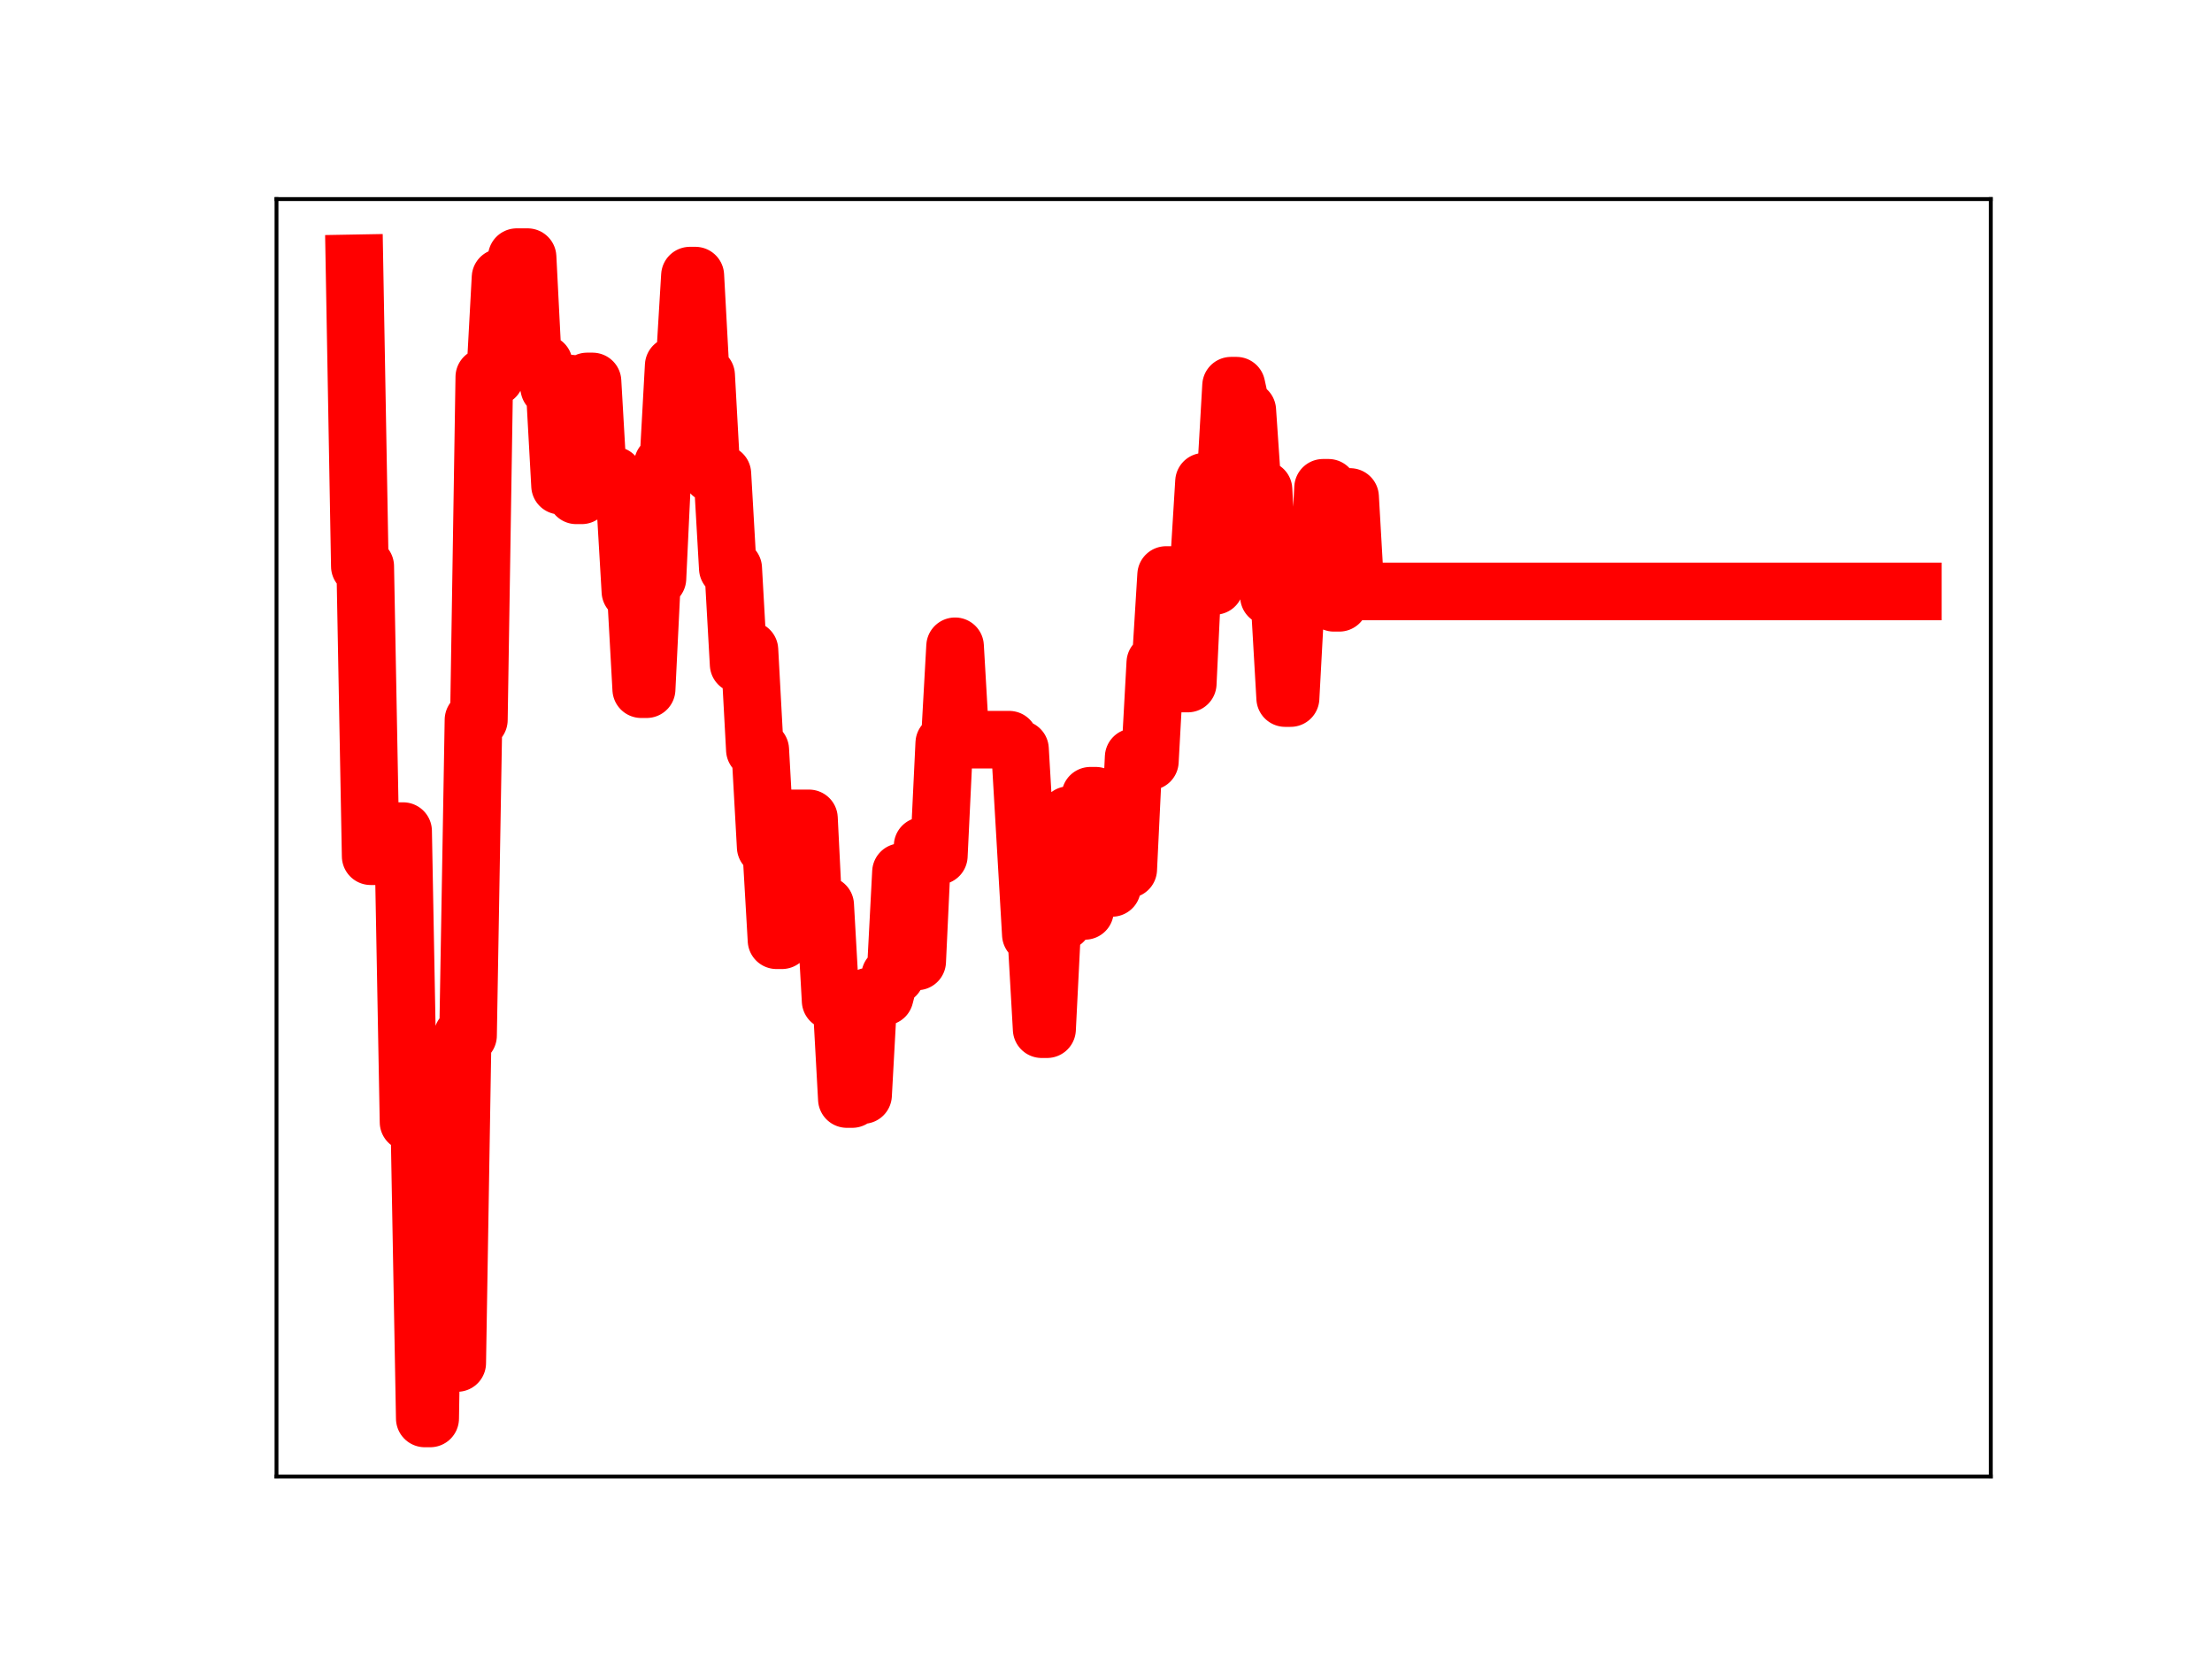 <?xml version="1.0" encoding="utf-8" standalone="no"?>
<!DOCTYPE svg PUBLIC "-//W3C//DTD SVG 1.1//EN"
  "http://www.w3.org/Graphics/SVG/1.1/DTD/svg11.dtd">
<!-- Created with matplotlib (https://matplotlib.org/) -->
<svg height="345.6pt" version="1.1" viewBox="0 0 460.8 345.6" width="460.8pt" xmlns="http://www.w3.org/2000/svg" xmlns:xlink="http://www.w3.org/1999/xlink">
 <defs>
  <style type="text/css">
*{stroke-linecap:butt;stroke-linejoin:round;}
  </style>
 </defs>
 <g id="figure_1">
  <g id="patch_1">
   <path d="M 0 345.6 
L 460.8 345.6 
L 460.8 0 
L 0 0 
z
" style="fill:#ffffff;"/>
  </g>
  <g id="axes_1">
   <g id="patch_2">
    <path d="M 57.6 307.584 
L 414.72 307.584 
L 414.72 41.472 
L 57.6 41.472 
z
" style="fill:#ffffff;"/>
   </g>
   <g id="line2d_1">
    <path clip-path="url(#p89edfb9c91)" d="M 73.833 54.858 
L 74.96 117.973 
L 76.087 117.973 
L 77.215 178.364 
L 80.596 178.364 
L 81.724 173.137 
L 83.978 173.137 
L 85.105 233.758 
L 87.36 233.758 
L 88.487 295.488 
L 89.615 295.488 
L 90.742 227.024 
L 91.869 227.024 
L 92.996 283.937 
L 95.251 283.937 
L 96.378 215.72 
L 97.505 215.72 
L 98.633 149.969 
L 99.76 149.969 
L 100.887 78.543 
L 103.142 78.543 
L 104.269 57.813 
L 106.524 57.813 
L 107.651 53.568 
L 109.905 53.568 
L 111.033 75.749 
L 113.287 75.749 
L 114.415 80.78 
L 115.542 80.78 
L 116.669 101.174 
L 117.796 79.918 
L 118.924 79.918 
L 120.051 103.185 
L 121.178 103.185 
L 122.305 79.462 
L 123.433 79.462 
L 124.56 99.048 
L 127.942 99.048 
L 129.069 103.962 
L 130.196 103.962 
L 131.324 123.208 
L 132.451 123.208 
L 133.578 143.57 
L 134.705 143.57 
L 135.833 120.498 
L 136.96 120.498 
L 138.087 96.63 
L 139.215 96.63 
L 140.342 76.175 
L 142.596 76.175 
L 143.724 57.416 
L 144.851 57.416 
L 145.978 78.196 
L 147.105 78.196 
L 148.233 98.718 
L 150.487 98.718 
L 151.615 118.392 
L 152.742 118.392 
L 153.869 138.377 
L 154.996 135.404 
L 156.124 135.404 
L 157.251 156.189 
L 158.378 156.189 
L 159.505 176.431 
L 160.633 176.431 
L 161.76 195.869 
L 162.887 195.869 
L 164.015 172.194 
L 165.142 170.484 
L 168.524 170.484 
L 169.651 193.239 
L 170.778 193.239 
L 171.905 188.555 
L 173.033 208.487 
L 175.287 208.487 
L 176.415 228.947 
L 177.542 228.947 
L 178.669 228.117 
L 179.796 228.117 
L 180.924 207.607 
L 184.305 207.607 
L 185.433 203.234 
L 186.56 203.234 
L 187.687 181.674 
L 188.815 200.279 
L 191.069 200.279 
L 192.196 176.223 
L 193.324 176.223 
L 194.451 178.285 
L 195.578 178.285 
L 196.705 154.82 
L 197.833 154.82 
L 198.96 134.633 
L 200.087 154.093 
L 210.233 154.093 
L 211.36 156.071 
L 212.487 156.071 
L 214.742 194.67 
L 215.869 194.67 
L 216.996 214.397 
L 218.124 214.397 
L 219.251 191.935 
L 221.505 191.935 
L 222.633 169.801 
L 223.76 169.801 
L 224.887 189.754 
L 226.015 189.754 
L 227.142 165.769 
L 228.269 165.769 
L 229.396 184.335 
L 230.524 184.97 
L 231.651 184.97 
L 232.778 181.083 
L 235.033 181.083 
L 236.16 157.736 
L 237.287 157.736 
L 238.415 158.599 
L 239.542 158.599 
L 240.669 138.07 
L 241.796 138.07 
L 242.924 119.783 
L 245.178 119.783 
L 246.305 142.394 
L 247.433 142.394 
L 248.56 118.739 
L 249.687 118.739 
L 250.815 100.351 
L 251.942 100.351 
L 253.069 122.057 
L 254.196 99.882 
L 255.324 99.882 
L 256.451 80.347 
L 257.578 80.347 
L 258.705 85.492 
L 259.833 85.492 
L 260.96 101.997 
L 263.215 101.997 
L 264.342 124.25 
L 265.469 124.25 
L 266.596 125.906 
L 267.724 145.42 
L 268.851 145.42 
L 269.978 124.529 
L 272.233 124.529 
L 273.36 123.369 
L 274.487 123.369 
L 275.615 101.617 
L 276.742 101.617 
L 277.869 125.574 
L 278.996 125.574 
L 280.124 103.531 
L 281.251 103.531 
L 282.378 123.208 
L 398.487 123.208 
L 398.487 123.208 
" style="fill:none;stroke:#ff0000;stroke-linecap:square;stroke-width:12;"/>
    <defs>
     <path d="M 0 3 
C 0.796 3 1.559 2.684 2.121 2.121 
C 2.684 1.559 3 0.796 3 0 
C 3 -0.796 2.684 -1.559 2.121 -2.121 
C 1.559 -2.684 0.796 -3 0 -3 
C -0.796 -3 -1.559 -2.684 -2.121 -2.121 
C -2.684 -1.559 -3 -0.796 -3 0 
C -3 0.796 -2.684 1.559 -2.121 2.121 
C -1.559 2.684 -0.796 3 0 3 
z
" id="mc8bdfd0e78" style="stroke:#ff0000;"/>
    </defs>
    <g clip-path="url(#p89edfb9c91)">
     <use style="fill:#ff0000;stroke:#ff0000;" x="73.833" xlink:href="#mc8bdfd0e78" y="54.858"/>
     <use style="fill:#ff0000;stroke:#ff0000;" x="74.96" xlink:href="#mc8bdfd0e78" y="117.973"/>
     <use style="fill:#ff0000;stroke:#ff0000;" x="76.087" xlink:href="#mc8bdfd0e78" y="117.973"/>
     <use style="fill:#ff0000;stroke:#ff0000;" x="77.215" xlink:href="#mc8bdfd0e78" y="178.364"/>
     <use style="fill:#ff0000;stroke:#ff0000;" x="78.342" xlink:href="#mc8bdfd0e78" y="178.364"/>
     <use style="fill:#ff0000;stroke:#ff0000;" x="79.469" xlink:href="#mc8bdfd0e78" y="178.364"/>
     <use style="fill:#ff0000;stroke:#ff0000;" x="80.596" xlink:href="#mc8bdfd0e78" y="178.364"/>
     <use style="fill:#ff0000;stroke:#ff0000;" x="81.724" xlink:href="#mc8bdfd0e78" y="173.137"/>
     <use style="fill:#ff0000;stroke:#ff0000;" x="82.851" xlink:href="#mc8bdfd0e78" y="173.137"/>
     <use style="fill:#ff0000;stroke:#ff0000;" x="83.978" xlink:href="#mc8bdfd0e78" y="173.137"/>
     <use style="fill:#ff0000;stroke:#ff0000;" x="85.105" xlink:href="#mc8bdfd0e78" y="233.758"/>
     <use style="fill:#ff0000;stroke:#ff0000;" x="86.233" xlink:href="#mc8bdfd0e78" y="233.758"/>
     <use style="fill:#ff0000;stroke:#ff0000;" x="87.36" xlink:href="#mc8bdfd0e78" y="233.758"/>
     <use style="fill:#ff0000;stroke:#ff0000;" x="88.487" xlink:href="#mc8bdfd0e78" y="295.488"/>
     <use style="fill:#ff0000;stroke:#ff0000;" x="89.615" xlink:href="#mc8bdfd0e78" y="295.488"/>
     <use style="fill:#ff0000;stroke:#ff0000;" x="90.742" xlink:href="#mc8bdfd0e78" y="227.024"/>
     <use style="fill:#ff0000;stroke:#ff0000;" x="91.869" xlink:href="#mc8bdfd0e78" y="227.024"/>
     <use style="fill:#ff0000;stroke:#ff0000;" x="92.996" xlink:href="#mc8bdfd0e78" y="283.937"/>
     <use style="fill:#ff0000;stroke:#ff0000;" x="94.124" xlink:href="#mc8bdfd0e78" y="283.937"/>
     <use style="fill:#ff0000;stroke:#ff0000;" x="95.251" xlink:href="#mc8bdfd0e78" y="283.937"/>
     <use style="fill:#ff0000;stroke:#ff0000;" x="96.378" xlink:href="#mc8bdfd0e78" y="215.72"/>
     <use style="fill:#ff0000;stroke:#ff0000;" x="97.505" xlink:href="#mc8bdfd0e78" y="215.72"/>
     <use style="fill:#ff0000;stroke:#ff0000;" x="98.633" xlink:href="#mc8bdfd0e78" y="149.969"/>
     <use style="fill:#ff0000;stroke:#ff0000;" x="99.76" xlink:href="#mc8bdfd0e78" y="149.969"/>
     <use style="fill:#ff0000;stroke:#ff0000;" x="100.887" xlink:href="#mc8bdfd0e78" y="78.543"/>
     <use style="fill:#ff0000;stroke:#ff0000;" x="102.015" xlink:href="#mc8bdfd0e78" y="78.543"/>
     <use style="fill:#ff0000;stroke:#ff0000;" x="103.142" xlink:href="#mc8bdfd0e78" y="78.543"/>
     <use style="fill:#ff0000;stroke:#ff0000;" x="104.269" xlink:href="#mc8bdfd0e78" y="57.813"/>
     <use style="fill:#ff0000;stroke:#ff0000;" x="105.396" xlink:href="#mc8bdfd0e78" y="57.813"/>
     <use style="fill:#ff0000;stroke:#ff0000;" x="106.524" xlink:href="#mc8bdfd0e78" y="57.813"/>
     <use style="fill:#ff0000;stroke:#ff0000;" x="107.651" xlink:href="#mc8bdfd0e78" y="53.568"/>
     <use style="fill:#ff0000;stroke:#ff0000;" x="108.778" xlink:href="#mc8bdfd0e78" y="53.568"/>
     <use style="fill:#ff0000;stroke:#ff0000;" x="109.905" xlink:href="#mc8bdfd0e78" y="53.568"/>
     <use style="fill:#ff0000;stroke:#ff0000;" x="111.033" xlink:href="#mc8bdfd0e78" y="75.749"/>
     <use style="fill:#ff0000;stroke:#ff0000;" x="112.16" xlink:href="#mc8bdfd0e78" y="75.749"/>
     <use style="fill:#ff0000;stroke:#ff0000;" x="113.287" xlink:href="#mc8bdfd0e78" y="75.749"/>
     <use style="fill:#ff0000;stroke:#ff0000;" x="114.415" xlink:href="#mc8bdfd0e78" y="80.78"/>
     <use style="fill:#ff0000;stroke:#ff0000;" x="115.542" xlink:href="#mc8bdfd0e78" y="80.78"/>
     <use style="fill:#ff0000;stroke:#ff0000;" x="116.669" xlink:href="#mc8bdfd0e78" y="101.174"/>
     <use style="fill:#ff0000;stroke:#ff0000;" x="117.796" xlink:href="#mc8bdfd0e78" y="79.918"/>
     <use style="fill:#ff0000;stroke:#ff0000;" x="118.924" xlink:href="#mc8bdfd0e78" y="79.918"/>
     <use style="fill:#ff0000;stroke:#ff0000;" x="120.051" xlink:href="#mc8bdfd0e78" y="103.185"/>
     <use style="fill:#ff0000;stroke:#ff0000;" x="121.178" xlink:href="#mc8bdfd0e78" y="103.185"/>
     <use style="fill:#ff0000;stroke:#ff0000;" x="122.305" xlink:href="#mc8bdfd0e78" y="79.462"/>
     <use style="fill:#ff0000;stroke:#ff0000;" x="123.433" xlink:href="#mc8bdfd0e78" y="79.462"/>
     <use style="fill:#ff0000;stroke:#ff0000;" x="124.56" xlink:href="#mc8bdfd0e78" y="99.048"/>
     <use style="fill:#ff0000;stroke:#ff0000;" x="125.687" xlink:href="#mc8bdfd0e78" y="99.048"/>
     <use style="fill:#ff0000;stroke:#ff0000;" x="126.815" xlink:href="#mc8bdfd0e78" y="99.048"/>
     <use style="fill:#ff0000;stroke:#ff0000;" x="127.942" xlink:href="#mc8bdfd0e78" y="99.048"/>
     <use style="fill:#ff0000;stroke:#ff0000;" x="129.069" xlink:href="#mc8bdfd0e78" y="103.962"/>
     <use style="fill:#ff0000;stroke:#ff0000;" x="130.196" xlink:href="#mc8bdfd0e78" y="103.962"/>
     <use style="fill:#ff0000;stroke:#ff0000;" x="131.324" xlink:href="#mc8bdfd0e78" y="123.208"/>
     <use style="fill:#ff0000;stroke:#ff0000;" x="132.451" xlink:href="#mc8bdfd0e78" y="123.208"/>
     <use style="fill:#ff0000;stroke:#ff0000;" x="133.578" xlink:href="#mc8bdfd0e78" y="143.57"/>
     <use style="fill:#ff0000;stroke:#ff0000;" x="134.705" xlink:href="#mc8bdfd0e78" y="143.57"/>
     <use style="fill:#ff0000;stroke:#ff0000;" x="135.833" xlink:href="#mc8bdfd0e78" y="120.498"/>
     <use style="fill:#ff0000;stroke:#ff0000;" x="136.96" xlink:href="#mc8bdfd0e78" y="120.498"/>
     <use style="fill:#ff0000;stroke:#ff0000;" x="138.087" xlink:href="#mc8bdfd0e78" y="96.63"/>
     <use style="fill:#ff0000;stroke:#ff0000;" x="139.215" xlink:href="#mc8bdfd0e78" y="96.63"/>
     <use style="fill:#ff0000;stroke:#ff0000;" x="140.342" xlink:href="#mc8bdfd0e78" y="76.175"/>
     <use style="fill:#ff0000;stroke:#ff0000;" x="141.469" xlink:href="#mc8bdfd0e78" y="76.175"/>
     <use style="fill:#ff0000;stroke:#ff0000;" x="142.596" xlink:href="#mc8bdfd0e78" y="76.175"/>
     <use style="fill:#ff0000;stroke:#ff0000;" x="143.724" xlink:href="#mc8bdfd0e78" y="57.416"/>
     <use style="fill:#ff0000;stroke:#ff0000;" x="144.851" xlink:href="#mc8bdfd0e78" y="57.416"/>
     <use style="fill:#ff0000;stroke:#ff0000;" x="145.978" xlink:href="#mc8bdfd0e78" y="78.196"/>
     <use style="fill:#ff0000;stroke:#ff0000;" x="147.105" xlink:href="#mc8bdfd0e78" y="78.196"/>
     <use style="fill:#ff0000;stroke:#ff0000;" x="148.233" xlink:href="#mc8bdfd0e78" y="98.718"/>
     <use style="fill:#ff0000;stroke:#ff0000;" x="149.36" xlink:href="#mc8bdfd0e78" y="98.718"/>
     <use style="fill:#ff0000;stroke:#ff0000;" x="150.487" xlink:href="#mc8bdfd0e78" y="98.718"/>
     <use style="fill:#ff0000;stroke:#ff0000;" x="151.615" xlink:href="#mc8bdfd0e78" y="118.392"/>
     <use style="fill:#ff0000;stroke:#ff0000;" x="152.742" xlink:href="#mc8bdfd0e78" y="118.392"/>
     <use style="fill:#ff0000;stroke:#ff0000;" x="153.869" xlink:href="#mc8bdfd0e78" y="138.377"/>
     <use style="fill:#ff0000;stroke:#ff0000;" x="154.996" xlink:href="#mc8bdfd0e78" y="135.404"/>
     <use style="fill:#ff0000;stroke:#ff0000;" x="156.124" xlink:href="#mc8bdfd0e78" y="135.404"/>
     <use style="fill:#ff0000;stroke:#ff0000;" x="157.251" xlink:href="#mc8bdfd0e78" y="156.189"/>
     <use style="fill:#ff0000;stroke:#ff0000;" x="158.378" xlink:href="#mc8bdfd0e78" y="156.189"/>
     <use style="fill:#ff0000;stroke:#ff0000;" x="159.505" xlink:href="#mc8bdfd0e78" y="176.431"/>
     <use style="fill:#ff0000;stroke:#ff0000;" x="160.633" xlink:href="#mc8bdfd0e78" y="176.431"/>
     <use style="fill:#ff0000;stroke:#ff0000;" x="161.76" xlink:href="#mc8bdfd0e78" y="195.869"/>
     <use style="fill:#ff0000;stroke:#ff0000;" x="162.887" xlink:href="#mc8bdfd0e78" y="195.869"/>
     <use style="fill:#ff0000;stroke:#ff0000;" x="164.015" xlink:href="#mc8bdfd0e78" y="172.194"/>
     <use style="fill:#ff0000;stroke:#ff0000;" x="165.142" xlink:href="#mc8bdfd0e78" y="170.484"/>
     <use style="fill:#ff0000;stroke:#ff0000;" x="166.269" xlink:href="#mc8bdfd0e78" y="170.484"/>
     <use style="fill:#ff0000;stroke:#ff0000;" x="167.396" xlink:href="#mc8bdfd0e78" y="170.484"/>
     <use style="fill:#ff0000;stroke:#ff0000;" x="168.524" xlink:href="#mc8bdfd0e78" y="170.484"/>
     <use style="fill:#ff0000;stroke:#ff0000;" x="169.651" xlink:href="#mc8bdfd0e78" y="193.239"/>
     <use style="fill:#ff0000;stroke:#ff0000;" x="170.778" xlink:href="#mc8bdfd0e78" y="193.239"/>
     <use style="fill:#ff0000;stroke:#ff0000;" x="171.905" xlink:href="#mc8bdfd0e78" y="188.555"/>
     <use style="fill:#ff0000;stroke:#ff0000;" x="173.033" xlink:href="#mc8bdfd0e78" y="208.487"/>
     <use style="fill:#ff0000;stroke:#ff0000;" x="174.16" xlink:href="#mc8bdfd0e78" y="208.487"/>
     <use style="fill:#ff0000;stroke:#ff0000;" x="175.287" xlink:href="#mc8bdfd0e78" y="208.487"/>
     <use style="fill:#ff0000;stroke:#ff0000;" x="176.415" xlink:href="#mc8bdfd0e78" y="228.947"/>
     <use style="fill:#ff0000;stroke:#ff0000;" x="177.542" xlink:href="#mc8bdfd0e78" y="228.947"/>
     <use style="fill:#ff0000;stroke:#ff0000;" x="178.669" xlink:href="#mc8bdfd0e78" y="228.117"/>
     <use style="fill:#ff0000;stroke:#ff0000;" x="179.796" xlink:href="#mc8bdfd0e78" y="228.117"/>
     <use style="fill:#ff0000;stroke:#ff0000;" x="180.924" xlink:href="#mc8bdfd0e78" y="207.607"/>
     <use style="fill:#ff0000;stroke:#ff0000;" x="182.051" xlink:href="#mc8bdfd0e78" y="207.607"/>
     <use style="fill:#ff0000;stroke:#ff0000;" x="183.178" xlink:href="#mc8bdfd0e78" y="207.607"/>
     <use style="fill:#ff0000;stroke:#ff0000;" x="184.305" xlink:href="#mc8bdfd0e78" y="207.607"/>
     <use style="fill:#ff0000;stroke:#ff0000;" x="185.433" xlink:href="#mc8bdfd0e78" y="203.234"/>
     <use style="fill:#ff0000;stroke:#ff0000;" x="186.56" xlink:href="#mc8bdfd0e78" y="203.234"/>
     <use style="fill:#ff0000;stroke:#ff0000;" x="187.687" xlink:href="#mc8bdfd0e78" y="181.674"/>
     <use style="fill:#ff0000;stroke:#ff0000;" x="188.815" xlink:href="#mc8bdfd0e78" y="200.279"/>
     <use style="fill:#ff0000;stroke:#ff0000;" x="189.942" xlink:href="#mc8bdfd0e78" y="200.279"/>
     <use style="fill:#ff0000;stroke:#ff0000;" x="191.069" xlink:href="#mc8bdfd0e78" y="200.279"/>
     <use style="fill:#ff0000;stroke:#ff0000;" x="192.196" xlink:href="#mc8bdfd0e78" y="176.223"/>
     <use style="fill:#ff0000;stroke:#ff0000;" x="193.324" xlink:href="#mc8bdfd0e78" y="176.223"/>
     <use style="fill:#ff0000;stroke:#ff0000;" x="194.451" xlink:href="#mc8bdfd0e78" y="178.285"/>
     <use style="fill:#ff0000;stroke:#ff0000;" x="195.578" xlink:href="#mc8bdfd0e78" y="178.285"/>
     <use style="fill:#ff0000;stroke:#ff0000;" x="196.705" xlink:href="#mc8bdfd0e78" y="154.82"/>
     <use style="fill:#ff0000;stroke:#ff0000;" x="197.833" xlink:href="#mc8bdfd0e78" y="154.82"/>
     <use style="fill:#ff0000;stroke:#ff0000;" x="198.96" xlink:href="#mc8bdfd0e78" y="134.633"/>
     <use style="fill:#ff0000;stroke:#ff0000;" x="200.087" xlink:href="#mc8bdfd0e78" y="154.093"/>
     <use style="fill:#ff0000;stroke:#ff0000;" x="201.215" xlink:href="#mc8bdfd0e78" y="154.093"/>
     <use style="fill:#ff0000;stroke:#ff0000;" x="202.342" xlink:href="#mc8bdfd0e78" y="154.093"/>
     <use style="fill:#ff0000;stroke:#ff0000;" x="203.469" xlink:href="#mc8bdfd0e78" y="154.093"/>
     <use style="fill:#ff0000;stroke:#ff0000;" x="204.596" xlink:href="#mc8bdfd0e78" y="154.093"/>
     <use style="fill:#ff0000;stroke:#ff0000;" x="205.724" xlink:href="#mc8bdfd0e78" y="154.093"/>
     <use style="fill:#ff0000;stroke:#ff0000;" x="206.851" xlink:href="#mc8bdfd0e78" y="154.093"/>
     <use style="fill:#ff0000;stroke:#ff0000;" x="207.978" xlink:href="#mc8bdfd0e78" y="154.093"/>
     <use style="fill:#ff0000;stroke:#ff0000;" x="209.105" xlink:href="#mc8bdfd0e78" y="154.093"/>
     <use style="fill:#ff0000;stroke:#ff0000;" x="210.233" xlink:href="#mc8bdfd0e78" y="154.093"/>
     <use style="fill:#ff0000;stroke:#ff0000;" x="211.36" xlink:href="#mc8bdfd0e78" y="156.071"/>
     <use style="fill:#ff0000;stroke:#ff0000;" x="212.487" xlink:href="#mc8bdfd0e78" y="156.071"/>
     <use style="fill:#ff0000;stroke:#ff0000;" x="213.615" xlink:href="#mc8bdfd0e78" y="176.23"/>
     <use style="fill:#ff0000;stroke:#ff0000;" x="214.742" xlink:href="#mc8bdfd0e78" y="194.67"/>
     <use style="fill:#ff0000;stroke:#ff0000;" x="215.869" xlink:href="#mc8bdfd0e78" y="194.67"/>
     <use style="fill:#ff0000;stroke:#ff0000;" x="216.996" xlink:href="#mc8bdfd0e78" y="214.397"/>
     <use style="fill:#ff0000;stroke:#ff0000;" x="218.124" xlink:href="#mc8bdfd0e78" y="214.397"/>
     <use style="fill:#ff0000;stroke:#ff0000;" x="219.251" xlink:href="#mc8bdfd0e78" y="191.935"/>
     <use style="fill:#ff0000;stroke:#ff0000;" x="220.378" xlink:href="#mc8bdfd0e78" y="191.935"/>
     <use style="fill:#ff0000;stroke:#ff0000;" x="221.505" xlink:href="#mc8bdfd0e78" y="191.935"/>
     <use style="fill:#ff0000;stroke:#ff0000;" x="222.633" xlink:href="#mc8bdfd0e78" y="169.801"/>
     <use style="fill:#ff0000;stroke:#ff0000;" x="223.76" xlink:href="#mc8bdfd0e78" y="169.801"/>
     <use style="fill:#ff0000;stroke:#ff0000;" x="224.887" xlink:href="#mc8bdfd0e78" y="189.754"/>
     <use style="fill:#ff0000;stroke:#ff0000;" x="226.015" xlink:href="#mc8bdfd0e78" y="189.754"/>
     <use style="fill:#ff0000;stroke:#ff0000;" x="227.142" xlink:href="#mc8bdfd0e78" y="165.769"/>
     <use style="fill:#ff0000;stroke:#ff0000;" x="228.269" xlink:href="#mc8bdfd0e78" y="165.769"/>
     <use style="fill:#ff0000;stroke:#ff0000;" x="229.396" xlink:href="#mc8bdfd0e78" y="184.335"/>
     <use style="fill:#ff0000;stroke:#ff0000;" x="230.524" xlink:href="#mc8bdfd0e78" y="184.97"/>
     <use style="fill:#ff0000;stroke:#ff0000;" x="231.651" xlink:href="#mc8bdfd0e78" y="184.97"/>
     <use style="fill:#ff0000;stroke:#ff0000;" x="232.778" xlink:href="#mc8bdfd0e78" y="181.083"/>
     <use style="fill:#ff0000;stroke:#ff0000;" x="233.905" xlink:href="#mc8bdfd0e78" y="181.083"/>
     <use style="fill:#ff0000;stroke:#ff0000;" x="235.033" xlink:href="#mc8bdfd0e78" y="181.083"/>
     <use style="fill:#ff0000;stroke:#ff0000;" x="236.16" xlink:href="#mc8bdfd0e78" y="157.736"/>
     <use style="fill:#ff0000;stroke:#ff0000;" x="237.287" xlink:href="#mc8bdfd0e78" y="157.736"/>
     <use style="fill:#ff0000;stroke:#ff0000;" x="238.415" xlink:href="#mc8bdfd0e78" y="158.599"/>
     <use style="fill:#ff0000;stroke:#ff0000;" x="239.542" xlink:href="#mc8bdfd0e78" y="158.599"/>
     <use style="fill:#ff0000;stroke:#ff0000;" x="240.669" xlink:href="#mc8bdfd0e78" y="138.07"/>
     <use style="fill:#ff0000;stroke:#ff0000;" x="241.796" xlink:href="#mc8bdfd0e78" y="138.07"/>
     <use style="fill:#ff0000;stroke:#ff0000;" x="242.924" xlink:href="#mc8bdfd0e78" y="119.783"/>
     <use style="fill:#ff0000;stroke:#ff0000;" x="244.051" xlink:href="#mc8bdfd0e78" y="119.783"/>
     <use style="fill:#ff0000;stroke:#ff0000;" x="245.178" xlink:href="#mc8bdfd0e78" y="119.783"/>
     <use style="fill:#ff0000;stroke:#ff0000;" x="246.305" xlink:href="#mc8bdfd0e78" y="142.394"/>
     <use style="fill:#ff0000;stroke:#ff0000;" x="247.433" xlink:href="#mc8bdfd0e78" y="142.394"/>
     <use style="fill:#ff0000;stroke:#ff0000;" x="248.56" xlink:href="#mc8bdfd0e78" y="118.739"/>
     <use style="fill:#ff0000;stroke:#ff0000;" x="249.687" xlink:href="#mc8bdfd0e78" y="118.739"/>
     <use style="fill:#ff0000;stroke:#ff0000;" x="250.815" xlink:href="#mc8bdfd0e78" y="100.351"/>
     <use style="fill:#ff0000;stroke:#ff0000;" x="251.942" xlink:href="#mc8bdfd0e78" y="100.351"/>
     <use style="fill:#ff0000;stroke:#ff0000;" x="253.069" xlink:href="#mc8bdfd0e78" y="122.057"/>
     <use style="fill:#ff0000;stroke:#ff0000;" x="254.196" xlink:href="#mc8bdfd0e78" y="99.882"/>
     <use style="fill:#ff0000;stroke:#ff0000;" x="255.324" xlink:href="#mc8bdfd0e78" y="99.882"/>
     <use style="fill:#ff0000;stroke:#ff0000;" x="256.451" xlink:href="#mc8bdfd0e78" y="80.347"/>
     <use style="fill:#ff0000;stroke:#ff0000;" x="257.578" xlink:href="#mc8bdfd0e78" y="80.347"/>
     <use style="fill:#ff0000;stroke:#ff0000;" x="258.705" xlink:href="#mc8bdfd0e78" y="85.492"/>
     <use style="fill:#ff0000;stroke:#ff0000;" x="259.833" xlink:href="#mc8bdfd0e78" y="85.492"/>
     <use style="fill:#ff0000;stroke:#ff0000;" x="260.96" xlink:href="#mc8bdfd0e78" y="101.997"/>
     <use style="fill:#ff0000;stroke:#ff0000;" x="262.087" xlink:href="#mc8bdfd0e78" y="101.997"/>
     <use style="fill:#ff0000;stroke:#ff0000;" x="263.215" xlink:href="#mc8bdfd0e78" y="101.997"/>
     <use style="fill:#ff0000;stroke:#ff0000;" x="264.342" xlink:href="#mc8bdfd0e78" y="124.25"/>
     <use style="fill:#ff0000;stroke:#ff0000;" x="265.469" xlink:href="#mc8bdfd0e78" y="124.25"/>
     <use style="fill:#ff0000;stroke:#ff0000;" x="266.596" xlink:href="#mc8bdfd0e78" y="125.906"/>
     <use style="fill:#ff0000;stroke:#ff0000;" x="267.724" xlink:href="#mc8bdfd0e78" y="145.42"/>
     <use style="fill:#ff0000;stroke:#ff0000;" x="268.851" xlink:href="#mc8bdfd0e78" y="145.42"/>
     <use style="fill:#ff0000;stroke:#ff0000;" x="269.978" xlink:href="#mc8bdfd0e78" y="124.529"/>
     <use style="fill:#ff0000;stroke:#ff0000;" x="271.105" xlink:href="#mc8bdfd0e78" y="124.529"/>
     <use style="fill:#ff0000;stroke:#ff0000;" x="272.233" xlink:href="#mc8bdfd0e78" y="124.529"/>
     <use style="fill:#ff0000;stroke:#ff0000;" x="273.36" xlink:href="#mc8bdfd0e78" y="123.369"/>
     <use style="fill:#ff0000;stroke:#ff0000;" x="274.487" xlink:href="#mc8bdfd0e78" y="123.369"/>
     <use style="fill:#ff0000;stroke:#ff0000;" x="275.615" xlink:href="#mc8bdfd0e78" y="101.617"/>
     <use style="fill:#ff0000;stroke:#ff0000;" x="276.742" xlink:href="#mc8bdfd0e78" y="101.617"/>
     <use style="fill:#ff0000;stroke:#ff0000;" x="277.869" xlink:href="#mc8bdfd0e78" y="125.574"/>
     <use style="fill:#ff0000;stroke:#ff0000;" x="278.996" xlink:href="#mc8bdfd0e78" y="125.574"/>
     <use style="fill:#ff0000;stroke:#ff0000;" x="280.124" xlink:href="#mc8bdfd0e78" y="103.531"/>
     <use style="fill:#ff0000;stroke:#ff0000;" x="281.251" xlink:href="#mc8bdfd0e78" y="103.531"/>
     <use style="fill:#ff0000;stroke:#ff0000;" x="282.378" xlink:href="#mc8bdfd0e78" y="123.208"/>
     <use style="fill:#ff0000;stroke:#ff0000;" x="283.505" xlink:href="#mc8bdfd0e78" y="123.208"/>
     <use style="fill:#ff0000;stroke:#ff0000;" x="284.633" xlink:href="#mc8bdfd0e78" y="123.208"/>
     <use style="fill:#ff0000;stroke:#ff0000;" x="285.76" xlink:href="#mc8bdfd0e78" y="123.208"/>
     <use style="fill:#ff0000;stroke:#ff0000;" x="286.887" xlink:href="#mc8bdfd0e78" y="123.208"/>
     <use style="fill:#ff0000;stroke:#ff0000;" x="288.015" xlink:href="#mc8bdfd0e78" y="123.208"/>
     <use style="fill:#ff0000;stroke:#ff0000;" x="289.142" xlink:href="#mc8bdfd0e78" y="123.208"/>
     <use style="fill:#ff0000;stroke:#ff0000;" x="290.269" xlink:href="#mc8bdfd0e78" y="123.208"/>
     <use style="fill:#ff0000;stroke:#ff0000;" x="291.396" xlink:href="#mc8bdfd0e78" y="123.208"/>
     <use style="fill:#ff0000;stroke:#ff0000;" x="292.524" xlink:href="#mc8bdfd0e78" y="123.208"/>
     <use style="fill:#ff0000;stroke:#ff0000;" x="293.651" xlink:href="#mc8bdfd0e78" y="123.208"/>
     <use style="fill:#ff0000;stroke:#ff0000;" x="294.778" xlink:href="#mc8bdfd0e78" y="123.208"/>
     <use style="fill:#ff0000;stroke:#ff0000;" x="295.905" xlink:href="#mc8bdfd0e78" y="123.208"/>
     <use style="fill:#ff0000;stroke:#ff0000;" x="297.033" xlink:href="#mc8bdfd0e78" y="123.208"/>
     <use style="fill:#ff0000;stroke:#ff0000;" x="298.16" xlink:href="#mc8bdfd0e78" y="123.208"/>
     <use style="fill:#ff0000;stroke:#ff0000;" x="299.287" xlink:href="#mc8bdfd0e78" y="123.208"/>
     <use style="fill:#ff0000;stroke:#ff0000;" x="300.415" xlink:href="#mc8bdfd0e78" y="123.208"/>
     <use style="fill:#ff0000;stroke:#ff0000;" x="301.542" xlink:href="#mc8bdfd0e78" y="123.208"/>
     <use style="fill:#ff0000;stroke:#ff0000;" x="302.669" xlink:href="#mc8bdfd0e78" y="123.208"/>
     <use style="fill:#ff0000;stroke:#ff0000;" x="303.796" xlink:href="#mc8bdfd0e78" y="123.208"/>
     <use style="fill:#ff0000;stroke:#ff0000;" x="304.924" xlink:href="#mc8bdfd0e78" y="123.208"/>
     <use style="fill:#ff0000;stroke:#ff0000;" x="306.051" xlink:href="#mc8bdfd0e78" y="123.208"/>
     <use style="fill:#ff0000;stroke:#ff0000;" x="307.178" xlink:href="#mc8bdfd0e78" y="123.208"/>
     <use style="fill:#ff0000;stroke:#ff0000;" x="308.305" xlink:href="#mc8bdfd0e78" y="123.208"/>
     <use style="fill:#ff0000;stroke:#ff0000;" x="309.433" xlink:href="#mc8bdfd0e78" y="123.208"/>
     <use style="fill:#ff0000;stroke:#ff0000;" x="310.56" xlink:href="#mc8bdfd0e78" y="123.208"/>
     <use style="fill:#ff0000;stroke:#ff0000;" x="311.687" xlink:href="#mc8bdfd0e78" y="123.208"/>
     <use style="fill:#ff0000;stroke:#ff0000;" x="312.815" xlink:href="#mc8bdfd0e78" y="123.208"/>
     <use style="fill:#ff0000;stroke:#ff0000;" x="313.942" xlink:href="#mc8bdfd0e78" y="123.208"/>
     <use style="fill:#ff0000;stroke:#ff0000;" x="315.069" xlink:href="#mc8bdfd0e78" y="123.208"/>
     <use style="fill:#ff0000;stroke:#ff0000;" x="316.196" xlink:href="#mc8bdfd0e78" y="123.208"/>
     <use style="fill:#ff0000;stroke:#ff0000;" x="317.324" xlink:href="#mc8bdfd0e78" y="123.208"/>
     <use style="fill:#ff0000;stroke:#ff0000;" x="318.451" xlink:href="#mc8bdfd0e78" y="123.208"/>
     <use style="fill:#ff0000;stroke:#ff0000;" x="319.578" xlink:href="#mc8bdfd0e78" y="123.208"/>
     <use style="fill:#ff0000;stroke:#ff0000;" x="320.705" xlink:href="#mc8bdfd0e78" y="123.208"/>
     <use style="fill:#ff0000;stroke:#ff0000;" x="321.833" xlink:href="#mc8bdfd0e78" y="123.208"/>
     <use style="fill:#ff0000;stroke:#ff0000;" x="322.96" xlink:href="#mc8bdfd0e78" y="123.208"/>
     <use style="fill:#ff0000;stroke:#ff0000;" x="324.087" xlink:href="#mc8bdfd0e78" y="123.208"/>
     <use style="fill:#ff0000;stroke:#ff0000;" x="325.215" xlink:href="#mc8bdfd0e78" y="123.208"/>
     <use style="fill:#ff0000;stroke:#ff0000;" x="326.342" xlink:href="#mc8bdfd0e78" y="123.208"/>
     <use style="fill:#ff0000;stroke:#ff0000;" x="327.469" xlink:href="#mc8bdfd0e78" y="123.208"/>
     <use style="fill:#ff0000;stroke:#ff0000;" x="328.596" xlink:href="#mc8bdfd0e78" y="123.208"/>
     <use style="fill:#ff0000;stroke:#ff0000;" x="329.724" xlink:href="#mc8bdfd0e78" y="123.208"/>
     <use style="fill:#ff0000;stroke:#ff0000;" x="330.851" xlink:href="#mc8bdfd0e78" y="123.208"/>
     <use style="fill:#ff0000;stroke:#ff0000;" x="331.978" xlink:href="#mc8bdfd0e78" y="123.208"/>
     <use style="fill:#ff0000;stroke:#ff0000;" x="333.105" xlink:href="#mc8bdfd0e78" y="123.208"/>
     <use style="fill:#ff0000;stroke:#ff0000;" x="334.233" xlink:href="#mc8bdfd0e78" y="123.208"/>
     <use style="fill:#ff0000;stroke:#ff0000;" x="335.36" xlink:href="#mc8bdfd0e78" y="123.208"/>
     <use style="fill:#ff0000;stroke:#ff0000;" x="336.487" xlink:href="#mc8bdfd0e78" y="123.208"/>
     <use style="fill:#ff0000;stroke:#ff0000;" x="337.615" xlink:href="#mc8bdfd0e78" y="123.208"/>
     <use style="fill:#ff0000;stroke:#ff0000;" x="338.742" xlink:href="#mc8bdfd0e78" y="123.208"/>
     <use style="fill:#ff0000;stroke:#ff0000;" x="339.869" xlink:href="#mc8bdfd0e78" y="123.208"/>
     <use style="fill:#ff0000;stroke:#ff0000;" x="340.996" xlink:href="#mc8bdfd0e78" y="123.208"/>
     <use style="fill:#ff0000;stroke:#ff0000;" x="342.124" xlink:href="#mc8bdfd0e78" y="123.208"/>
     <use style="fill:#ff0000;stroke:#ff0000;" x="343.251" xlink:href="#mc8bdfd0e78" y="123.208"/>
     <use style="fill:#ff0000;stroke:#ff0000;" x="344.378" xlink:href="#mc8bdfd0e78" y="123.208"/>
     <use style="fill:#ff0000;stroke:#ff0000;" x="345.505" xlink:href="#mc8bdfd0e78" y="123.208"/>
     <use style="fill:#ff0000;stroke:#ff0000;" x="346.633" xlink:href="#mc8bdfd0e78" y="123.208"/>
     <use style="fill:#ff0000;stroke:#ff0000;" x="347.76" xlink:href="#mc8bdfd0e78" y="123.208"/>
     <use style="fill:#ff0000;stroke:#ff0000;" x="348.887" xlink:href="#mc8bdfd0e78" y="123.208"/>
     <use style="fill:#ff0000;stroke:#ff0000;" x="350.015" xlink:href="#mc8bdfd0e78" y="123.208"/>
     <use style="fill:#ff0000;stroke:#ff0000;" x="351.142" xlink:href="#mc8bdfd0e78" y="123.208"/>
     <use style="fill:#ff0000;stroke:#ff0000;" x="352.269" xlink:href="#mc8bdfd0e78" y="123.208"/>
     <use style="fill:#ff0000;stroke:#ff0000;" x="353.396" xlink:href="#mc8bdfd0e78" y="123.208"/>
     <use style="fill:#ff0000;stroke:#ff0000;" x="354.524" xlink:href="#mc8bdfd0e78" y="123.208"/>
     <use style="fill:#ff0000;stroke:#ff0000;" x="355.651" xlink:href="#mc8bdfd0e78" y="123.208"/>
     <use style="fill:#ff0000;stroke:#ff0000;" x="356.778" xlink:href="#mc8bdfd0e78" y="123.208"/>
     <use style="fill:#ff0000;stroke:#ff0000;" x="357.905" xlink:href="#mc8bdfd0e78" y="123.208"/>
     <use style="fill:#ff0000;stroke:#ff0000;" x="359.033" xlink:href="#mc8bdfd0e78" y="123.208"/>
     <use style="fill:#ff0000;stroke:#ff0000;" x="360.16" xlink:href="#mc8bdfd0e78" y="123.208"/>
     <use style="fill:#ff0000;stroke:#ff0000;" x="361.287" xlink:href="#mc8bdfd0e78" y="123.208"/>
     <use style="fill:#ff0000;stroke:#ff0000;" x="362.415" xlink:href="#mc8bdfd0e78" y="123.208"/>
     <use style="fill:#ff0000;stroke:#ff0000;" x="363.542" xlink:href="#mc8bdfd0e78" y="123.208"/>
     <use style="fill:#ff0000;stroke:#ff0000;" x="364.669" xlink:href="#mc8bdfd0e78" y="123.208"/>
     <use style="fill:#ff0000;stroke:#ff0000;" x="365.796" xlink:href="#mc8bdfd0e78" y="123.208"/>
     <use style="fill:#ff0000;stroke:#ff0000;" x="366.924" xlink:href="#mc8bdfd0e78" y="123.208"/>
     <use style="fill:#ff0000;stroke:#ff0000;" x="368.051" xlink:href="#mc8bdfd0e78" y="123.208"/>
     <use style="fill:#ff0000;stroke:#ff0000;" x="369.178" xlink:href="#mc8bdfd0e78" y="123.208"/>
     <use style="fill:#ff0000;stroke:#ff0000;" x="370.305" xlink:href="#mc8bdfd0e78" y="123.208"/>
     <use style="fill:#ff0000;stroke:#ff0000;" x="371.433" xlink:href="#mc8bdfd0e78" y="123.208"/>
     <use style="fill:#ff0000;stroke:#ff0000;" x="372.56" xlink:href="#mc8bdfd0e78" y="123.208"/>
     <use style="fill:#ff0000;stroke:#ff0000;" x="373.687" xlink:href="#mc8bdfd0e78" y="123.208"/>
     <use style="fill:#ff0000;stroke:#ff0000;" x="374.815" xlink:href="#mc8bdfd0e78" y="123.208"/>
     <use style="fill:#ff0000;stroke:#ff0000;" x="375.942" xlink:href="#mc8bdfd0e78" y="123.208"/>
     <use style="fill:#ff0000;stroke:#ff0000;" x="377.069" xlink:href="#mc8bdfd0e78" y="123.208"/>
     <use style="fill:#ff0000;stroke:#ff0000;" x="378.196" xlink:href="#mc8bdfd0e78" y="123.208"/>
     <use style="fill:#ff0000;stroke:#ff0000;" x="379.324" xlink:href="#mc8bdfd0e78" y="123.208"/>
     <use style="fill:#ff0000;stroke:#ff0000;" x="380.451" xlink:href="#mc8bdfd0e78" y="123.208"/>
     <use style="fill:#ff0000;stroke:#ff0000;" x="381.578" xlink:href="#mc8bdfd0e78" y="123.208"/>
     <use style="fill:#ff0000;stroke:#ff0000;" x="382.705" xlink:href="#mc8bdfd0e78" y="123.208"/>
     <use style="fill:#ff0000;stroke:#ff0000;" x="383.833" xlink:href="#mc8bdfd0e78" y="123.208"/>
     <use style="fill:#ff0000;stroke:#ff0000;" x="384.96" xlink:href="#mc8bdfd0e78" y="123.208"/>
     <use style="fill:#ff0000;stroke:#ff0000;" x="386.087" xlink:href="#mc8bdfd0e78" y="123.208"/>
     <use style="fill:#ff0000;stroke:#ff0000;" x="387.215" xlink:href="#mc8bdfd0e78" y="123.208"/>
     <use style="fill:#ff0000;stroke:#ff0000;" x="388.342" xlink:href="#mc8bdfd0e78" y="123.208"/>
     <use style="fill:#ff0000;stroke:#ff0000;" x="389.469" xlink:href="#mc8bdfd0e78" y="123.208"/>
     <use style="fill:#ff0000;stroke:#ff0000;" x="390.596" xlink:href="#mc8bdfd0e78" y="123.208"/>
     <use style="fill:#ff0000;stroke:#ff0000;" x="391.724" xlink:href="#mc8bdfd0e78" y="123.208"/>
     <use style="fill:#ff0000;stroke:#ff0000;" x="392.851" xlink:href="#mc8bdfd0e78" y="123.208"/>
     <use style="fill:#ff0000;stroke:#ff0000;" x="393.978" xlink:href="#mc8bdfd0e78" y="123.208"/>
     <use style="fill:#ff0000;stroke:#ff0000;" x="395.105" xlink:href="#mc8bdfd0e78" y="123.208"/>
     <use style="fill:#ff0000;stroke:#ff0000;" x="396.233" xlink:href="#mc8bdfd0e78" y="123.208"/>
     <use style="fill:#ff0000;stroke:#ff0000;" x="397.36" xlink:href="#mc8bdfd0e78" y="123.208"/>
     <use style="fill:#ff0000;stroke:#ff0000;" x="398.487" xlink:href="#mc8bdfd0e78" y="123.208"/>
    </g>
   </g>
   <g id="patch_3">
    <path d="M 57.6 307.584 
L 57.6 41.472 
" style="fill:none;stroke:#000000;stroke-linecap:square;stroke-linejoin:miter;stroke-width:0.8;"/>
   </g>
   <g id="patch_4">
    <path d="M 414.72 307.584 
L 414.72 41.472 
" style="fill:none;stroke:#000000;stroke-linecap:square;stroke-linejoin:miter;stroke-width:0.8;"/>
   </g>
   <g id="patch_5">
    <path d="M 57.6 307.584 
L 414.72 307.584 
" style="fill:none;stroke:#000000;stroke-linecap:square;stroke-linejoin:miter;stroke-width:0.8;"/>
   </g>
   <g id="patch_6">
    <path d="M 57.6 41.472 
L 414.72 41.472 
" style="fill:none;stroke:#000000;stroke-linecap:square;stroke-linejoin:miter;stroke-width:0.8;"/>
   </g>
  </g>
 </g>
 <defs>
  <clipPath id="p89edfb9c91">
   <rect height="266.112" width="357.12" x="57.6" y="41.472"/>
  </clipPath>
 </defs>
</svg>
